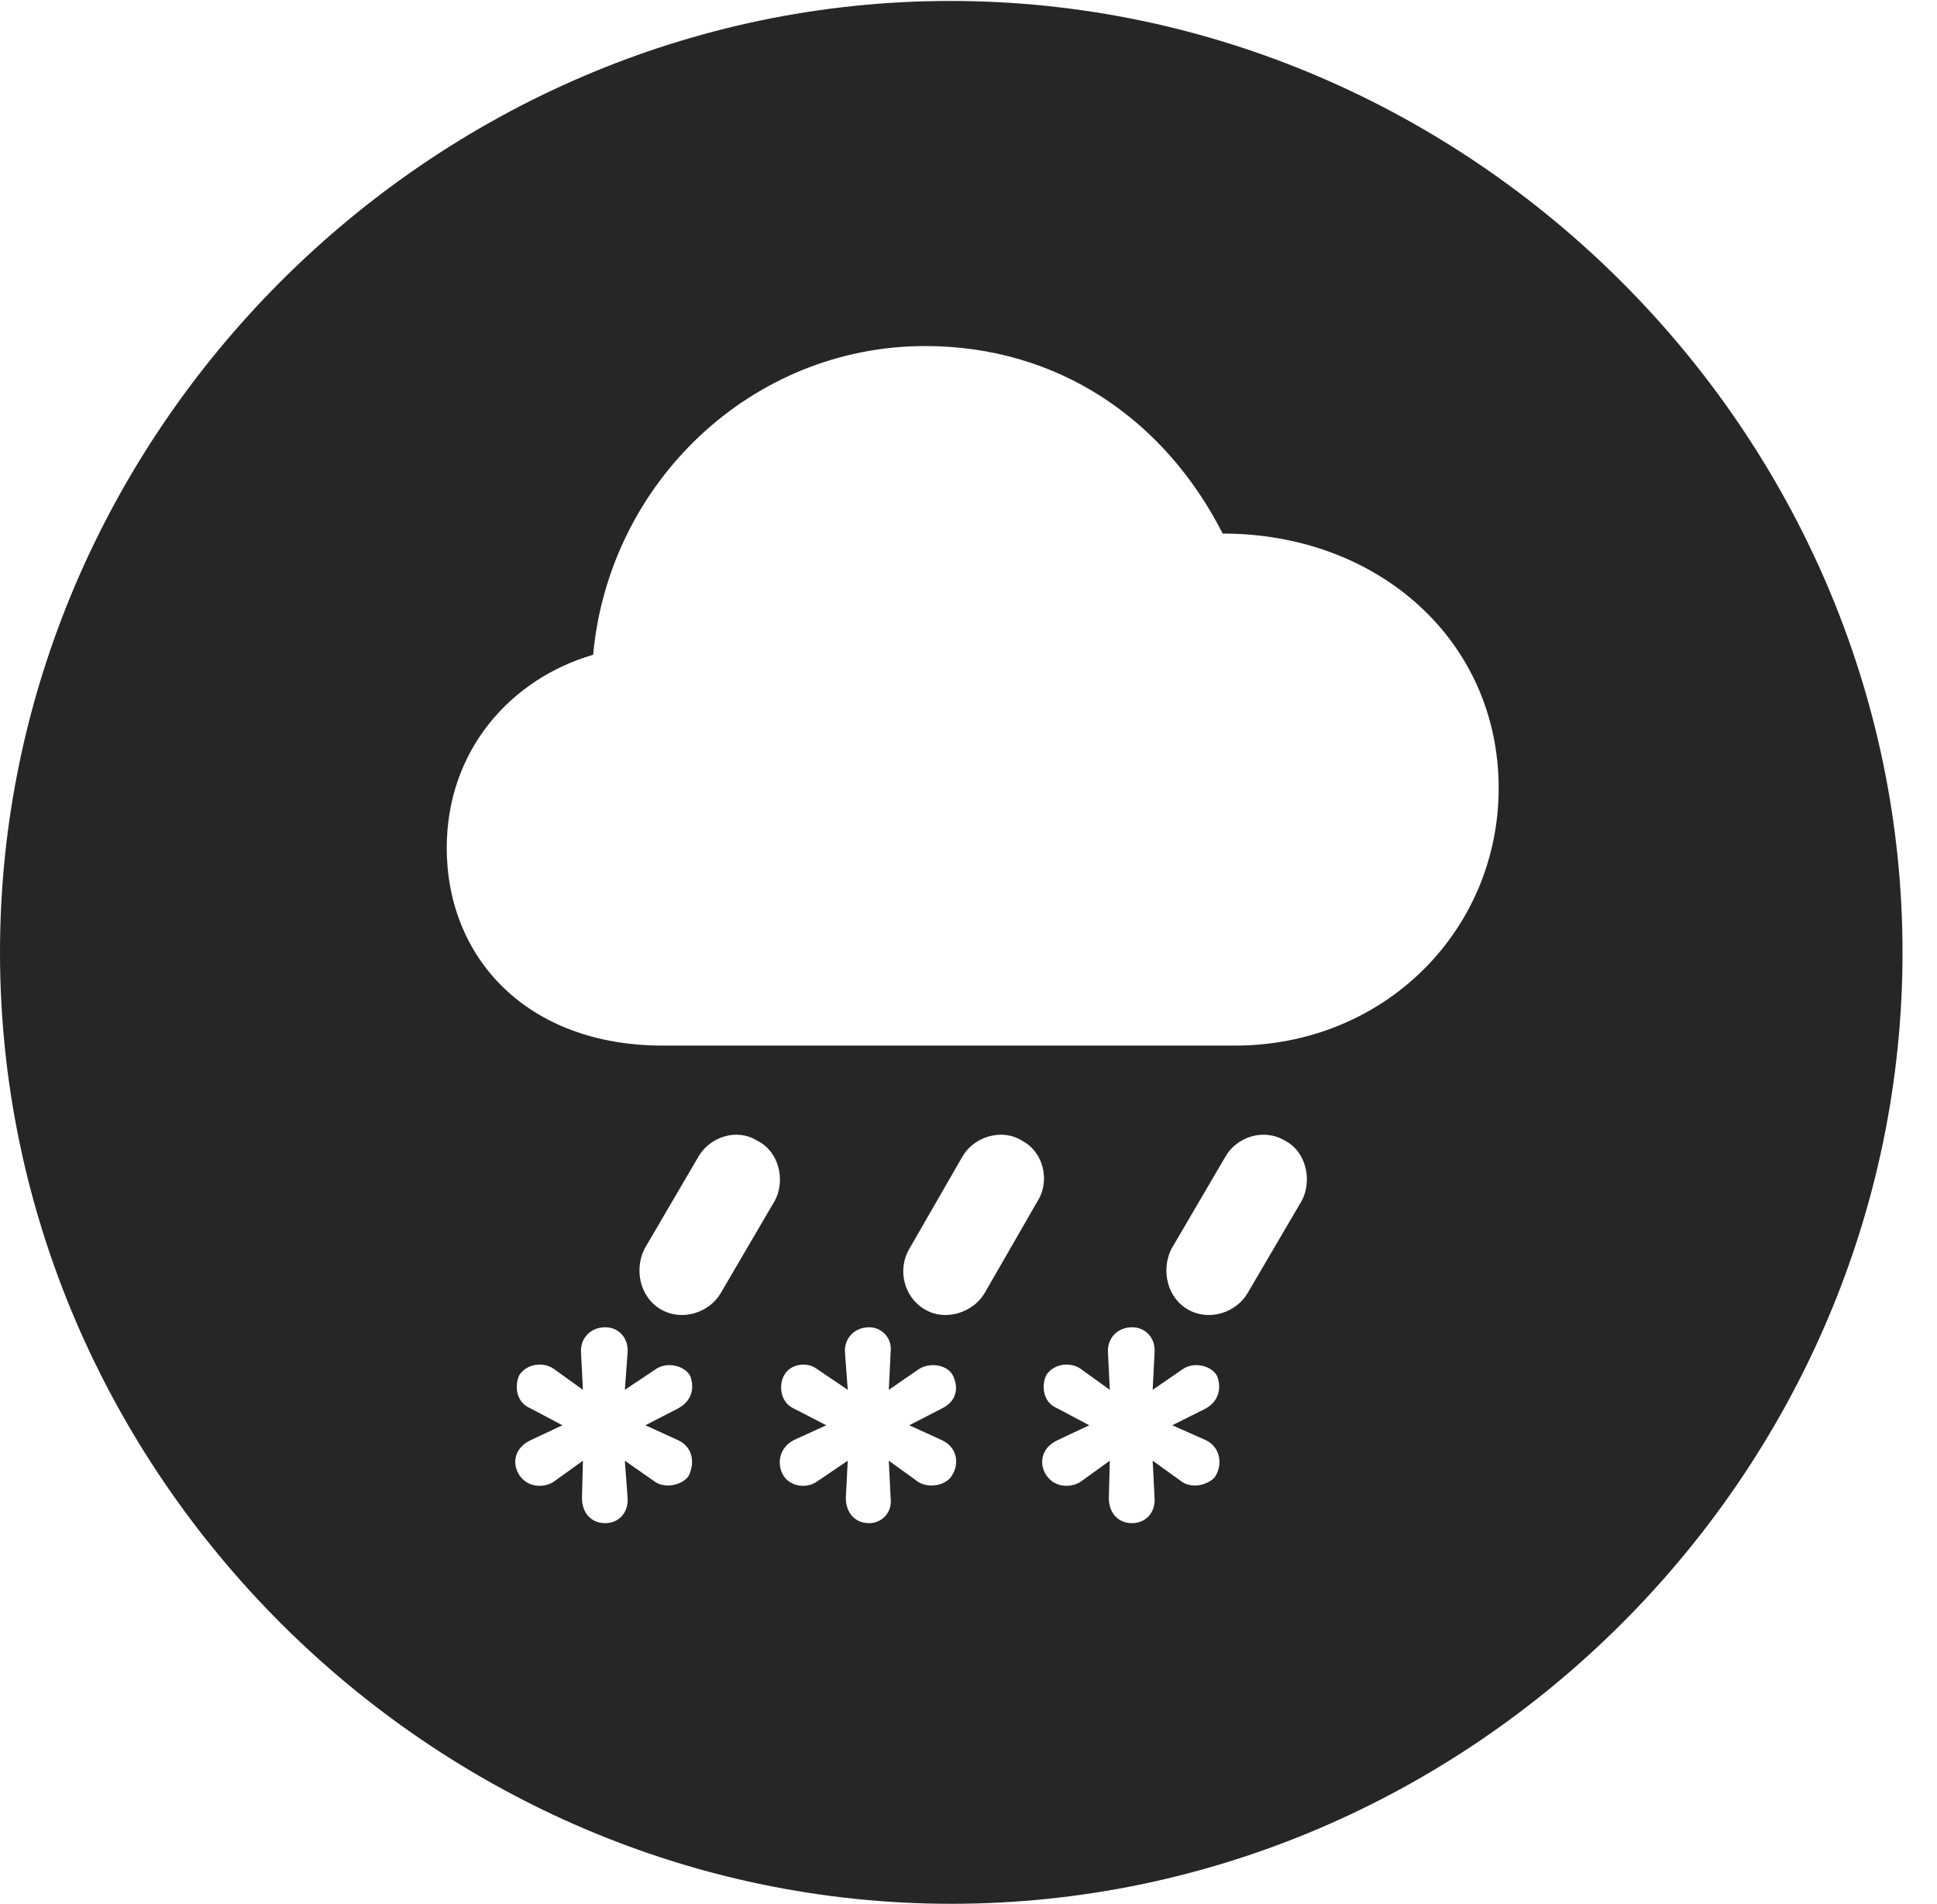 <?xml version="1.0" encoding="UTF-8"?>
<!--Generator: Apple Native CoreSVG 232.5-->
<!DOCTYPE svg
PUBLIC "-//W3C//DTD SVG 1.1//EN"
       "http://www.w3.org/Graphics/SVG/1.1/DTD/svg11.dtd">
<svg version="1.1" xmlns="http://www.w3.org/2000/svg" xmlns:xlink="http://www.w3.org/1999/xlink" width="20.283" height="19.932">
 <g>
  <rect height="19.932" opacity="0" width="20.283" x="0" y="0"/>
  <path d="M19.922 9.971C19.922 15.42 15.41 19.932 9.961 19.932C4.521 19.932 0 15.42 0 9.971C0 4.531 4.512 0.01 9.951 0.01C15.4 0.01 19.922 4.531 19.922 9.971ZM6.084 14.16L6.104 14.551L5.791 14.326C5.684 14.258 5.518 14.277 5.439 14.395C5.391 14.492 5.391 14.678 5.557 14.746L5.889 14.922L5.557 15.078C5.391 15.156 5.361 15.312 5.43 15.43C5.508 15.566 5.674 15.586 5.791 15.518L6.104 15.293L6.094 15.684C6.094 15.83 6.182 15.947 6.338 15.947C6.475 15.947 6.582 15.84 6.572 15.684L6.543 15.293L6.865 15.518C6.973 15.586 7.139 15.547 7.207 15.459C7.275 15.332 7.266 15.156 7.1 15.078L6.758 14.922L7.1 14.746C7.246 14.668 7.275 14.531 7.227 14.404C7.158 14.287 6.973 14.258 6.865 14.336L6.543 14.551L6.572 14.16C6.582 14.004 6.475 13.896 6.338 13.896C6.182 13.896 6.074 14.014 6.084 14.16ZM8.848 14.16L8.877 14.551L8.545 14.326C8.447 14.258 8.281 14.277 8.213 14.395C8.154 14.492 8.164 14.678 8.311 14.746L8.652 14.922L8.311 15.078C8.164 15.156 8.135 15.312 8.193 15.43C8.262 15.566 8.438 15.586 8.545 15.518L8.877 15.293L8.857 15.684C8.857 15.83 8.945 15.947 9.102 15.947C9.229 15.947 9.346 15.84 9.326 15.684L9.307 15.293L9.619 15.518C9.736 15.586 9.902 15.547 9.961 15.459C10.049 15.332 10.029 15.156 9.863 15.078L9.521 14.922L9.863 14.746C10.02 14.668 10.039 14.531 9.98 14.404C9.922 14.287 9.736 14.258 9.619 14.336L9.307 14.551L9.326 14.16C9.346 14.004 9.229 13.896 9.102 13.896C8.945 13.896 8.838 14.014 8.848 14.16ZM11.602 14.16L11.621 14.551L11.309 14.326C11.201 14.258 11.035 14.277 10.957 14.395C10.908 14.492 10.908 14.678 11.074 14.746L11.406 14.922L11.074 15.078C10.908 15.156 10.879 15.312 10.947 15.43C11.025 15.566 11.191 15.586 11.309 15.518L11.621 15.293L11.611 15.684C11.611 15.83 11.699 15.947 11.855 15.947C11.992 15.947 12.1 15.84 12.09 15.684L12.07 15.293L12.383 15.518C12.49 15.586 12.656 15.547 12.725 15.459C12.803 15.332 12.783 15.156 12.627 15.078L12.275 14.922L12.627 14.746C12.764 14.668 12.793 14.531 12.744 14.404C12.676 14.287 12.49 14.258 12.383 14.336L12.07 14.551L12.09 14.16C12.1 14.004 11.992 13.896 11.855 13.896C11.699 13.896 11.592 14.014 11.602 14.16ZM7.314 12.109L6.748 13.076C6.641 13.291 6.699 13.584 6.924 13.711C7.148 13.838 7.432 13.74 7.549 13.535L8.115 12.568C8.223 12.363 8.164 12.06 7.93 11.943C7.715 11.807 7.432 11.904 7.314 12.109ZM10.078 12.109L9.521 13.076C9.395 13.291 9.463 13.584 9.688 13.711C9.902 13.838 10.195 13.74 10.312 13.535L10.869 12.568C10.996 12.363 10.928 12.06 10.703 11.943C10.488 11.807 10.195 11.904 10.078 12.109ZM12.832 12.109L12.266 13.076C12.158 13.291 12.217 13.584 12.441 13.711C12.666 13.838 12.949 13.74 13.066 13.535L13.633 12.568C13.74 12.363 13.682 12.06 13.457 11.943C13.232 11.807 12.949 11.904 12.832 12.109ZM6.211 6.855C5.342 7.109 4.678 7.861 4.678 8.877C4.678 10.02 5.508 10.947 6.943 10.947L12.93 10.947C14.502 10.947 15.693 9.736 15.693 8.252C15.693 6.709 14.434 5.586 12.803 5.586C12.197 4.395 11.084 3.623 9.688 3.623C7.871 3.623 6.377 5.049 6.211 6.855Z" fill="#000000" fill-opacity="0.85"/>
 </g>
</svg>

